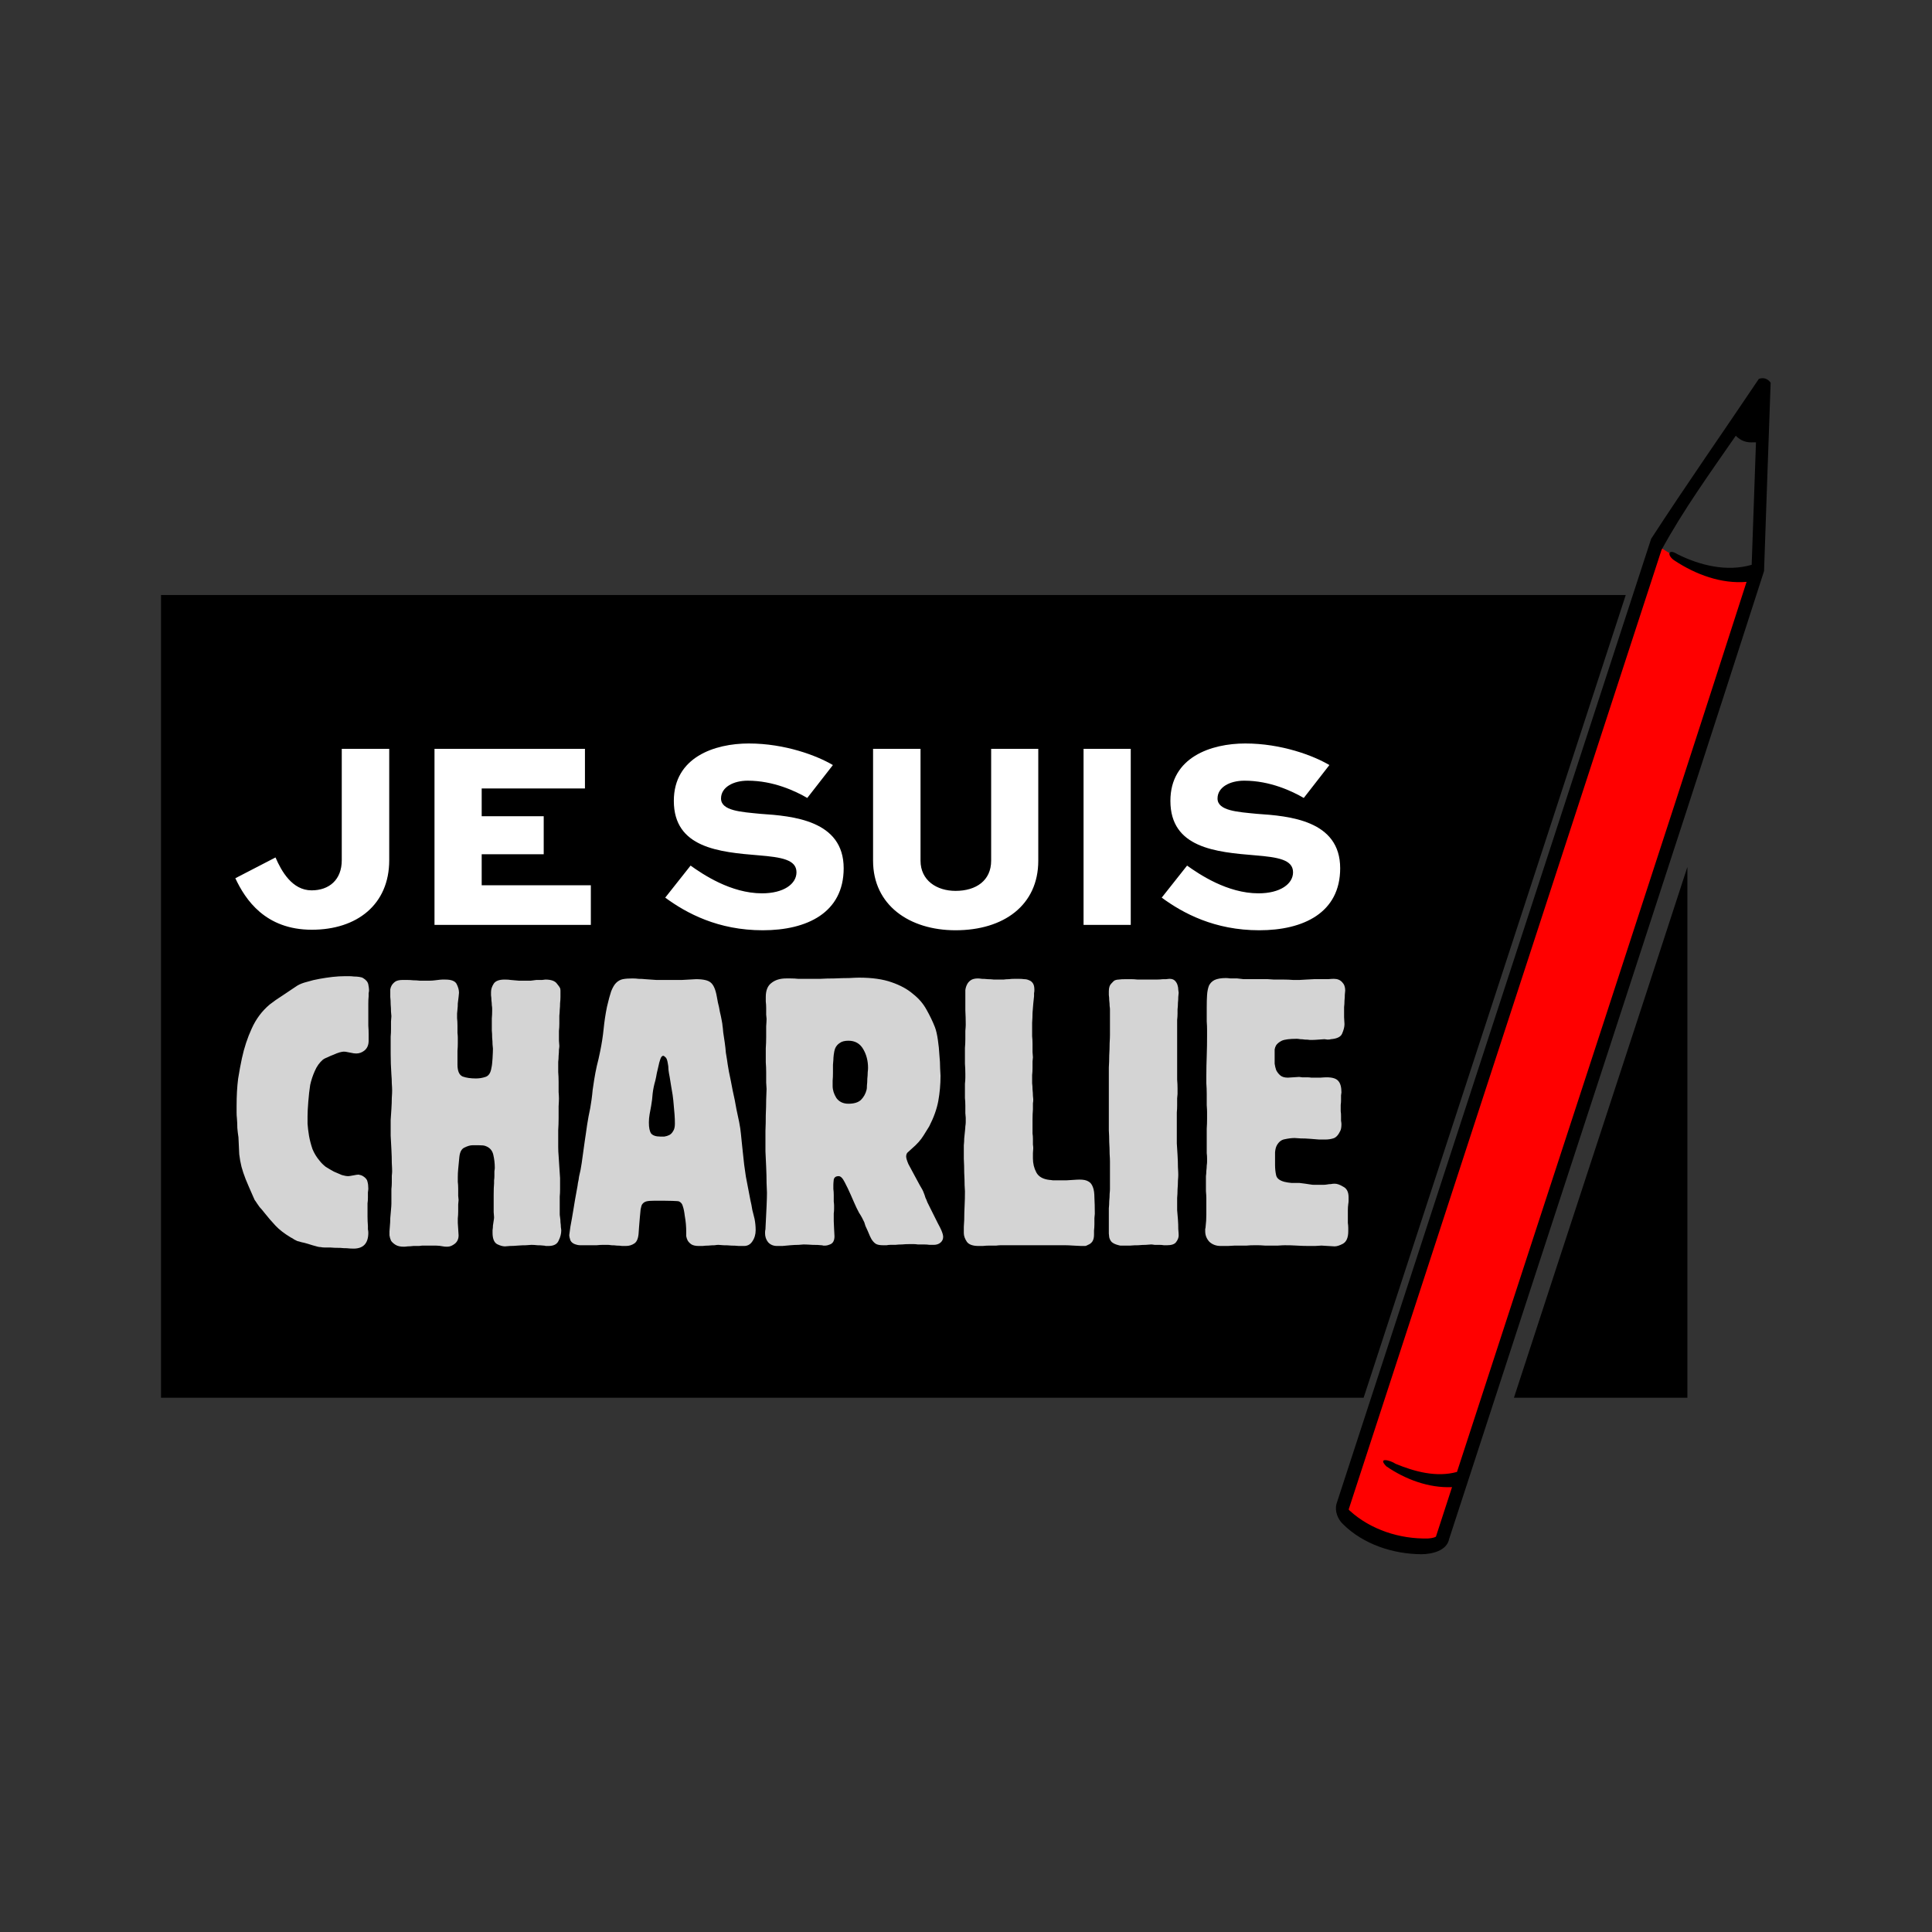 <svg:svg xmlns:dc="http://purl.org/dc/elements/1.1/" xmlns:ns1="http://sodipodi.sourceforge.net/DTD/sodipodi-0.dtd" xmlns:ns2="http://www.inkscape.org/namespaces/inkscape" xmlns:ns4="http://creativecommons.org/ns#" xmlns:rdf="http://www.w3.org/1999/02/22-rdf-syntax-ns#" xmlns:svg="http://www.w3.org/2000/svg" height="1242.33" id="svg2" version="1.1" viewBox="-103.537 -243.028 1242.33 1242.33" width="1242.33" ns1:docname="_svgclean2.svg" ns2:export-filename="pencil-blackboart.png" ns2:export-xdpi="96" ns2:export-ydpi="96" ns2:version="0.48.3.1 r9886">
  <svg:rect x="-103.537" y="-243.028" width="1242.33" height="1242.33" fill="#333333" stroke="none"/>
  <ns1:namedview bordercolor="#666666" borderopacity="1.0" fit-margin-bottom="20" fit-margin-left="80" fit-margin-right="20" fit-margin-top="20" id="base" pagecolor="#000000" showgrid="false" showguides="true" ns2:current-layer="layer1" ns2:cx="346.89009" ns2:cy="3.7272165" ns2:document-units="px" ns2:guide-bbox="true" ns2:pageopacity="0" ns2:pageshadow="2" ns2:window-height="452" ns2:window-maximized="0" ns2:window-width="512" ns2:window-x="0" ns2:window-y="0" ns2:zoom="0.35355339" />
  <svg:g id="layer1" transform="translate(-370.7 170.44)" ns2:groupmode="layer" ns2:label="Layer 1">
    <svg:path d="m370.7-30.88v516.19h773.31c56.207-172.06 112.42-344.1 168.56-516.19h-941.88zm981.5 174.91c-37.01 113.81-74.476 227.49-111.53 341.28h111.53v-341.28z" id="rect3880" style="color:#000000;fill:#000000" ns2:connector-curvature="0" />
    <svg:g id="g3876" transform="matrix(-.951 -.31 -.328 1.006 1786.2 75.989)">
      <svg:path d="m410.78 80.438c-0.884 181.69-1.957 363.37-2.25 545.06 20.159 9.243 45.176 11.013 65 0.094-0.009-205.58-2.663-411.14-2.719-616.72-18.477 4.976-39.15 5.84-57.188-1.312-5.277-3.09-1.275 8.477-2.56 11.781-0.095 20.365-0.189 40.729-0.283 61.094z" id="rect2998" style="color:#000000;fill:#ff0000" ns1:nodetypes="cccccccc" ns2:connector-curvature="0" />
      <svg:path d="m165.94 25.438c-11.081 36.724-22.361 73.363-33.5 110.06-0.926 206.13-0.176 412.36-0.406 618.53-0.992 7.407 7.715 12.125 13.875 14.062 17.34 5.209 37.253 5.268 53.812-2.531 4.215-1.854 7.808-5.86 8.125-10.344h0.031v-0.188-616.91c-10.661-37.763-22.688-75.106-33.969-112.69-2.656-1.856-5.312-1.779-7.969 0zm-2.906 37.219c3.861 1.21 7.458 2.88 13.656 0 8.318 26.384 17.227 52.592 22.625 79.906v612.66c0.028 0.726 0.109 0.81-0.906 1.219-16.603 7.095-36.316 6.987-53.375 1.312-0.843-0.357-3.155-1.166-4.469-2.531 0.014-10.55 0.022-21.106 0.031-31.656 14.086 4.975 30.088 4.304 44.312 0.344 7.54-3.758-1.236-4.281-5.188-3.188-13.171 0.949-27.716 0.267-39.125-6.875 0.14-189.61-0.437-379.21 0.375-568.81 15.043 6.028 32.574 5.326 48.062 1.312 5.837-1.325 6.969-6.09-0.344-4.25-15.964 2.196-33.606 1.027-47.438-7.875 7.25-23.842 14.524-47.725 21.781-71.562z" id="path3779" style="color:#000000;fill:#000000" transform="translate(271.11 -132.67)" ns1:nodetypes="ccccccccccccccccccccccccccc" ns2:connector-curvature="0" />
    </svg:g>
    <svg:g id="g4081" transform="translate(-8)">
      <svg:path d="m756.68 64.607c-22.011 0-48.223 8.822-48.223 36.901 0 30.331 29.301 32.948 54.607 35.028 14.559 1.212 24.26 2.748 24.26 10.896 0 7.452-8.134 13.535-22.175 13.535-20.105 0-38.125-12.287-45.924-17.833l-16.301 20.6c13.693 10.053 33.964 20.983 62.736 20.983 28.424 0 52.011-11.282 52.011-39.88 0-30.85-32.745-33.6-53.543-34.986-12.305-1.214-25.324-1.9-25.324-9.874 0-7.278 7.966-11.449 17.152-11.449 16.638 0 30.852 6.774 38.306 11.109l16.47-21.151c-10.22-6.064-30.82-13.875-54.05-13.875zm319.26 0c-22.011 0-48.18 8.822-48.18 36.901 0 30.331 29.26 32.948 54.564 35.028 14.56 1.212 24.303 2.748 24.303 10.896 0 7.452-8.177 13.535-22.217 13.535-20.105 0-38.126-12.287-45.924-17.833l-16.302 20.6c13.693 10.053 33.964 20.983 62.736 20.983 28.424 0 52.01-11.282 52.01-39.88 0-30.85-32.744-33.6-53.543-34.986-12.306-1.214-25.324-1.9-25.324-9.874 0-7.278 7.964-11.449 17.152-11.449 16.638 0 30.852 6.774 38.306 11.109l16.471-21.153c-10.227-6.064-30.828-13.875-54.053-13.875zm-581.01 3.447v71.589c0 12.655-8.143 19.408-19.408 19.408-12.479 0-19.383-12.312-23.196-21.153l-25.835 13.364c6.413 13.693 19.218 33.113 49.201 33.113 28.945 0 49.755-16.133 49.755-44.733v-71.589h-30.517zm59.629 0v113.21h100.53v-25.495h-70.184v-19.919h39.881v-24.473h-39.881v-17.833h66.396v-25.495h-96.743zm282.01 0v71.929c0 28.598 23.394 44.733 53.032 44.733 31.026 0 53.202-16.134 53.202-44.733v-71.929h-30.304v71.929c0 12.653-9.553 19.408-22.898 19.408-12.134 0-22.515-6.755-22.515-19.408v-71.929h-30.517zm135.35 0v113.21h30.347v-113.21h-30.347z" id="jesuis" style="fill:#ffffff" ns2:connector-curvature="0" />
      <svg:path d="m496.93 214.25c-2.428 0.001-5.09 0.143-8.002 0.468-2.75 0.322-5.508 0.747-8.257 1.234-2.751 0.483-5.412 1.105-8.002 1.915-2.588 0.647-4.682 1.456-6.299 2.426-0.323 0.163-1.319 0.824-2.937 1.958-1.456 0.969-3.124 2.111-5.065 3.405-1.941 1.296-3.89 2.576-5.831 3.873-1.779 1.294-3.107 2.251-3.916 2.894-5.016 4.21-8.87 9.391-11.619 15.535-2.751 5.987-4.843 12.36-6.299 19.153-0.807 3.723-1.619 8.095-2.426 13.109-0.649 5.016-0.979 10.86-0.979 17.493v4.129c0 1.294 0.051 2.581 0.213 3.873 0.163 1.943 0.255 3.982 0.255 6.086 0.16 1.939 0.4 3.94 0.724 6.044 0.162 4.367 0.347 8.027 0.511 10.938 0.323 2.748 0.8 5.416 1.447 8.002 0.647 2.428 1.549 5.089 2.681 8.002 1.132 2.751 2.654 6.313 4.597 10.683 0.483 0.969 0.868 1.871 1.192 2.681 0.487 0.645 1.006 1.36 1.49 2.171 0.487 0.647 1.056 1.457 1.702 2.426 0.809 0.81 1.762 1.948 2.894 3.405 2.428 3.071 4.852 5.882 7.278 8.47 2.426 2.586 5.659 5.107 9.704 7.534 0.97 0.485 1.779 0.96 2.426 1.447 0.647 0.324 1.311 0.657 1.958 0.979 0.81 0.163 1.668 0.402 2.639 0.724 0.971 0.163 2.298 0.49 3.916 0.979 1.132 0.324 2.179 0.657 3.15 0.979 1.132 0.322 2.271 0.613 3.405 0.936 0.645 0.163 1.267 0.255 1.915 0.255 0.647 0.158 1.454 0.255 2.426 0.255h3.66c1.617 0.163 3.805 0.255 6.555 0.255 1.456 0.163 2.834 0.213 4.128 0.213 1.457 0.16 2.884 0.255 4.341 0.255 6.308 0 9.491-3.422 9.491-10.215-0.001-0.81-0.096-1.522-0.255-2.171v-2.171c-0.162-2.101-0.255-4.146-0.255-6.086v-6.044-2.426c0.162-1.134 0.255-2.366 0.255-3.66v-3.405c0.162-1.132 0.255-1.941 0.255-2.426-0.001-1.781-0.187-3.209-0.511-4.341-0.162-1.292-1.115-2.528-2.894-3.66-0.809-0.485-1.471-0.724-1.958-0.724-0.323-0.16-0.655-0.255-0.979-0.255-0.647 0-1.788 0.187-3.405 0.511-1.617 0.325-2.663 0.468-3.15 0.468-1.132 0-2.511-0.235-4.129-0.724-1.619-0.645-3.286-1.36-5.065-2.171-1.779-0.97-3.584-2.016-5.363-3.15-1.619-1.294-2.903-2.579-3.873-3.873-1.941-2.264-3.465-4.781-4.597-7.534-0.97-2.909-1.728-5.763-2.213-8.512-0.485-2.913-0.775-5.48-0.936-7.746v-4.852c0-2.103 0.145-5.191 0.468-9.236 0.324-4.207 0.749-7.824 1.234-10.896 0.647-2.913 1.6-5.858 2.894-8.768 1.294-3.076 3.056-5.552 5.32-7.491 0.647-0.487 1.643-1.004 2.937-1.49 1.294-0.645 2.579-1.176 3.873-1.66 1.457-0.649 2.741-1.166 3.873-1.49 1.296-0.325 2.196-0.468 2.681-0.468 0.809 0 1.524 0.092 2.171 0.255 0.81 0.16 1.617 0.306 2.426 0.468 1.294 0.323 2.434 0.468 3.405 0.468 1.941 0 3.703-0.621 5.32-1.915 1.779-1.459 2.681-3.548 2.681-6.299v-3.916c0-1.941-0.053-3.851-0.213-5.788v-5.831-3.66-4.597c0-1.617 0.051-3.231 0.213-4.852v-1.958c0.162-0.647 0.255-1.268 0.255-1.915 0-0.807-0.145-2.043-0.468-3.66-0.325-1.619-1.464-2.995-3.405-4.128-0.485-0.324-1.294-0.564-2.426-0.724-0.972-0.163-2.111-0.255-3.405-0.255-1.13-0.16-2.273-0.209-3.405-0.213-0.972 0.001-1.779 0.001-2.426 0zm330.62 0.936c-1.292 0-3.429 0.092-6.342 0.255-2.911 0-6.052 0.096-9.449 0.255-3.236 0-6.325 0.092-9.236 0.255h-5.788-3.405-4.852c-1.616-0.163-3.231-0.255-4.852-0.255h-2.937c-3.883 0-7.019 0.952-9.449 2.894-2.426 1.777-3.66 4.774-3.66 8.98v2.937c0.163 1.292 0.255 2.671 0.255 4.129v4.341c0.162 1.297 0.255 2.198 0.255 2.682 0 0.97-0.094 2.586-0.255 4.852v7.023c0 2.428-0.092 4.801-0.255 7.065v4.597 4.384c0.163 2.103 0.255 4.248 0.255 6.512v6.554c0.162 1.943 0.255 3.321 0.255 4.128 0 1.296-0.094 3.577-0.255 6.81 0 3.076-0.092 6.4-0.255 9.96 0 3.558-0.054 6.939-0.213 10.172v6.299 6.81c0.158 3.236 0.308 6.614 0.468 10.172 0.162 3.562 0.255 6.979 0.255 10.215 0.162 3.073 0.255 5.169 0.255 6.299 0 2.106-0.094 5.007-0.255 8.725-0.16 3.721-0.402 8.666-0.724 14.812-0.163 0.487-0.255 1.29-0.255 2.426 0 2.263 0.664 4.217 1.958 5.831 1.456 1.621 3.362 2.426 5.788 2.426h3.405c1.617-0.165 3.33-0.305 5.107-0.468 1.941-0.162 3.701-0.255 5.32-0.255 1.617-0.162 2.709-0.255 3.192-0.255 1.292 0 3.197 0.094 5.788 0.255 2.588 0 4.484 0.094 5.618 0.255 0.483 0 0.87 0.051 1.192 0.213h1.447c0.809 0 1.949-0.291 3.405-0.936 1.619-0.809 2.426-2.516 2.426-5.107 0-0.809-0.094-2.426-0.255-4.852-0.162-2.589-0.213-4.203-0.213-4.852v-1.958-2.894c0.162-1.132 0.213-2.178 0.213-3.15v-1.958c0-0.485-0.051-1.386-0.213-2.681v-4.128c0-1.456-0.094-2.741-0.255-3.873v-2.681c0-0.807 0.096-1.905 0.255-3.362 0.325-1.456 1.369-2.213 3.15-2.213 1.296 0 2.578 1.285 3.873 3.873 1.294 2.429 2.581 5.135 3.873 8.044l2.213 5.065c0.967 2.268 2.018 4.454 3.15 6.554 1.296 1.943 2.392 3.982 3.362 6.086 0.162 0.487 0.444 1.294 0.766 2.426 0.485 0.972 0.959 2.018 1.447 3.15 0.483 1.131 0.962 2.273 1.447 3.405 0.485 0.969 0.819 1.592 0.979 1.915 0.81 1.292 1.708 2.286 2.682 2.937 0.97 0.645 2.584 0.979 4.852 0.979h2.171c0.809-0.162 1.621-0.255 2.426-0.255h3.15c1.454-0.162 2.932-0.255 4.384-0.255 1.617-0.16 3.047-0.213 4.341-0.213h3.405c0.485 0 1.294 0.052 2.426 0.213h3.873c1.296 0 2.528 0.094 3.66 0.255h2.639c1.779 0 3.252-0.478 4.384-1.447 1.132-0.972 1.702-2.206 1.702-3.66 0-0.489-0.094-1.055-0.255-1.702-0.163-0.649-0.455-1.507-0.936-2.639-0.489-1.132-1.243-2.605-2.213-4.384-0.972-1.941-2.254-4.512-3.873-7.746l-2.894-5.831c-0.325-0.972-0.751-1.968-1.234-2.937-0.324-1.132-0.705-2.271-1.192-3.405-0.322-0.969-1.134-2.494-2.426-4.597-1.132-2.104-2.366-4.343-3.66-6.767-1.296-2.429-2.526-4.706-3.66-6.81-0.969-2.264-1.447-3.883-1.447-4.852 0-0.97 0.24-1.781 0.724-2.426 0.649-0.65 1.645-1.548 2.937-2.682 3.236-2.751 5.754-5.557 7.534-8.47 1.943-3.075 3.132-5.022 3.618-5.831 2.913-5.662 4.861-11.083 5.831-16.259 0.969-5.337 1.447-10.756 1.447-16.259 0-0.649-0.094-2.264-0.255-4.852 0-2.588-0.146-5.436-0.468-8.512-0.162-3.233-0.495-6.469-0.979-9.704-0.485-3.398-1.107-6.154-1.915-8.257-1.457-3.72-3.26-7.428-5.363-11.151-2.103-3.883-5.004-7.259-8.725-10.172-3.56-3.075-8.168-5.591-13.833-7.533-5.499-1.941-12.442-2.937-20.855-2.937zm235.92 0.255c-3.075 0-5.498 0.427-7.279 1.234-1.615 0.81-2.81 1.999-3.618 3.618-0.647 1.616-1.074 3.662-1.234 6.086-0.164 2.264-0.213 4.837-0.213 7.746v3.873 5.363c0.163 1.939 0.213 3.797 0.213 5.576v3.618c0 4.207-0.048 8.526-0.213 12.896-0.159 4.365-0.255 8.649-0.255 12.854v4.852c0.161 2.104 0.255 4.435 0.255 7.023v7.023c0.163 2.104 0.213 3.574 0.213 4.384v4.384c0 1.942-0.048 4.033-0.213 6.299v6.299 3.873 2.426 3.192c0.163 1.132 0.213 2.229 0.213 3.362v2.213c0 0.483-0.048 1.292-0.213 2.426 0 0.969-0.091 2.07-0.255 3.362 0 1.135-0.093 2.273-0.256 3.405v2.213 2.894 4.597c0.161 1.617 0.256 3.182 0.256 4.639v2.894 7.278c0 2.751-0.145 5.414-0.469 8.002 0 0.485-0.089 0.96-0.255 1.447v1.49c0 2.586 0.901 4.826 2.682 6.767 1.941 1.781 4.367 2.682 7.279 2.682h4.596c2.264-0.165 3.785-0.255 4.596-0.255h2.938 4.596c1.619-0.162 3.141-0.213 4.596-0.213h2.937c0.645 0 2.025 0.051 4.129 0.213h4.128 4.341c2.265-0.162 3.736-0.213 4.384-0.213 2.587 0 5.106 0.051 7.533 0.213 2.59 0.163 5.155 0.255 7.747 0.255h4.128c2.103-0.165 3.483-0.255 4.128-0.255 0.648 0 2.026 0.09 4.129 0.255 2.264 0.158 3.692 0.255 4.341 0.255 1.456 0 3.26-0.572 5.363-1.702 2.266-1.297 3.403-3.957 3.405-8.002v-2.213c0-0.97-0.091-2.017-0.255-3.15v-3.15-1.915-3.192c0-1.294 0.089-2.578 0.255-3.873 0.158-0.807 0.213-1.522 0.213-2.171v-2.171c0-3.396-1.137-5.678-3.405-6.81-2.099-1.296-3.959-1.958-5.576-1.958-0.808 0-1.617 0.094-2.426 0.255-0.808 0-1.615 0.094-2.425 0.255-0.809 0.162-1.669 0.213-2.639 0.213h-2.937-2.682c-0.806 0-1.575-0.051-2.384-0.213-1.131-0.162-2.271-0.349-3.405-0.511-1.134-0.16-2.365-0.306-3.66-0.468h-5.108c-1.781-0.163-3.306-0.4-4.596-0.724-3.076-0.81-4.837-2.186-5.321-4.128-0.483-2.103-0.723-4.38-0.723-6.81v-8.002c0.161-1.941 0.546-3.463 1.191-4.597 1.297-2.264 3.005-3.55 5.108-3.873 2.264-0.487 4.359-0.766 6.299-0.766 0.645 0 1.932 0.096 3.873 0.255 1.941 0 3.983 0.09 6.086 0.255 2.103 0.162 4.05 0.306 5.831 0.468h3.873c1.779 0 3.491-0.237 5.108-0.724 1.779-0.485 3.301-2.103 4.596-4.852 0.486-0.971 0.723-2.401 0.724-4.341 0-0.485-0.092-1.241-0.256-2.213v-2.894c0-1.132-0.046-2.179-0.213-3.15v-1.958-2.171c0.166-0.969 0.213-1.97 0.213-2.937v-3.15c0.161-0.972 0.255-1.593 0.256-1.915 0-3.397-0.666-5.821-1.958-7.278-1.292-1.617-3.771-2.426-7.491-2.426-0.647 0-2.026 0.049-4.129 0.213h-3.66-2.171c-0.81-0.163-1.762-0.213-2.894-0.213h-2.937c-0.972-0.163-1.63-0.255-1.957-0.255-0.645 0-1.934 0.092-3.873 0.255-1.781 0.162-2.922 0.213-3.406 0.213-2.103 0-3.72-0.477-4.851-1.447-1.133-0.972-1.991-2.111-2.639-3.405-0.483-1.457-0.817-2.833-0.979-4.128v-2.894-6.299c0.161-0.97 0.495-1.871 0.979-2.681 0.807-1.132 1.999-2.084 3.618-2.894 1.779-0.807 5.012-1.234 9.704-1.234 0.482 0 1.243 0.096 2.213 0.255 0.969 0 1.926 0.092 2.894 0.255 1.134 0 2.179 0.053 3.15 0.213h1.958c0.645 0 1.934-0.054 3.873-0.213 1.941-0.163 3.134-0.255 3.618-0.255 0.324 0 0.988 0.092 1.958 0.255 1.131 0 1.847-0.092 2.17-0.255 4.045-0.322 6.471-1.558 7.279-3.66 0.972-2.264 1.489-4.263 1.489-6.044 0-0.809-0.09-2.281-0.255-4.384v-3.873-2.681c0.162-1.294 0.255-2.673 0.255-4.129 0.161-1.454 0.211-2.739 0.213-3.873 0.162-1.294 0.255-2.196 0.255-2.681 0-2.268-0.662-4.026-1.957-5.32-1.294-1.457-3.057-2.171-5.321-2.171-0.647 0-1.932 0.049-3.873 0.213h-3.873-5.108c-0.811 0-2.425 0.096-4.853 0.255-2.262 0.162-3.735 0.255-4.383 0.255h-4.128c-1.943-0.162-4.035-0.255-6.299-0.255h-6.087c-1.939-0.16-3.223-0.255-3.873-0.255h-12.598-2.937c-1.294-0.163-2.672-0.305-4.128-0.468h-4.341c-1.296-0.162-2.29-0.255-2.937-0.255zm-381.48 0.255c-2.588 0-4.682 0.146-6.299 0.468-1.619 0.325-3.09 1.131-4.384 2.426-1.132 1.13-2.179 2.937-3.15 5.363-0.809 2.426-1.711 5.71-2.681 9.917-0.97 4.69-1.685 9.491-2.171 14.343-0.487 4.854-1.243 9.611-2.213 14.301-0.647 3.236-1.362 6.42-2.171 9.491-0.647 2.911-1.217 5.865-1.702 8.938-0.324 2.266-0.655 4.449-0.979 6.555-0.162 1.939-0.4 4.077-0.724 6.342-0.485 3.562-1.107 7.082-1.915 10.64-0.647 3.562-1.217 7.22-1.702 10.938-0.162 0.972-0.402 2.588-0.724 4.852-0.323 2.103-0.654 4.435-0.979 7.023-0.324 2.424-0.655 4.799-0.979 7.065-0.325 2.103-0.562 3.533-0.724 4.341-0.323 1.456-0.657 2.928-0.979 4.384-0.162 1.457-0.4 2.835-0.724 4.128 0 0.485-0.332 2.434-0.979 5.831-0.647 3.396-1.268 7.108-1.915 11.151-0.647 4.045-1.311 7.753-1.958 11.151-0.485 3.236-0.724 5.043-0.724 5.363 0 0.812 0.238 1.949 0.724 3.405 0.647 1.292 1.788 2.155 3.405 2.639 0.972 0.323 1.924 0.511 2.894 0.511h2.937 2.894 4.597c1.617-0.163 3.09-0.255 4.384-0.255h2.937c0.485 0 1.294 0.092 2.426 0.255 1.132 0 2.232 0.053 3.362 0.213 1.296 0 2.434 0.09 3.405 0.255h2.426c2.104 0 3.957-0.57 5.576-1.702 1.617-1.132 2.52-3.557 2.681-7.278 0-0.645 0.094-1.84 0.255-3.618 0.162-1.779 0.306-3.676 0.468-5.618 0.162-1.941 0.351-3.703 0.511-5.32 0.325-1.619 0.611-2.666 0.936-3.15 0.645-0.972 1.548-1.634 2.681-1.958 1.132-0.324 2.988-0.468 5.576-0.468 9.706 0 14.888 0.145 15.535 0.468 1.296 0.645 2.101 1.696 2.426 3.15 0.485 1.296 0.909 3.335 1.234 6.086 0.322 1.779 0.562 3.541 0.724 5.32 0.162 1.781 0.213 3.582 0.213 5.363v2.426c0.162 0.97 0.494 1.922 0.979 2.894 0.645 0.969 1.457 1.781 2.426 2.426 1.134 0.647 2.697 0.979 4.639 0.979h2.426c1.294-0.165 2.579-0.255 3.873-0.255 1.456-0.16 2.741-0.213 3.873-0.213 1.132-0.163 1.939-0.255 2.426-0.255 0.645 0 1.788 0.092 3.405 0.255 1.617 0 3.235 0.053 4.852 0.213 1.781 0 3.396 0.09 4.852 0.255h3.405c2.264 0 4.025-0.955 5.32-2.894 1.454-2.104 2.171-4.53 2.171-7.278 0-2.426-0.237-4.893-0.724-7.321-0.483-1.939-0.964-3.846-1.447-5.788-0.325-2.101-0.706-4.144-1.192-6.086-0.97-5.177-1.966-10.263-2.937-15.28-0.81-5.014-1.43-10.108-1.915-15.28-0.324-3.076-0.604-5.499-0.766-7.278-0.162-1.779-0.306-3.345-0.468-4.639-0.16-1.454-0.306-2.741-0.468-3.873-0.163-1.132-0.4-2.511-0.724-4.129-0.324-1.617-0.892-4.28-1.702-8.002-0.647-3.882-1.456-7.923-2.426-12.13-0.809-4.365-1.617-8.409-2.426-12.13-0.649-3.72-1.073-6.291-1.234-7.746-0.162-0.812-0.402-2.281-0.724-4.384-0.162-2.103-0.4-4.288-0.724-6.554-0.322-2.424-0.655-4.612-0.979-6.555-0.163-2.104-0.306-3.536-0.468-4.341-0.001-0.649-0.189-1.788-0.511-3.405-0.325-1.781-0.705-3.633-1.192-5.576-0.323-2.101-0.749-4.052-1.234-5.831-0.322-1.779-0.562-3.105-0.724-3.916-0.809-4.529-2.096-7.486-3.873-8.938-1.619-1.457-4.757-2.213-9.449-2.213-3.073 0.162-6.163 0.349-9.236 0.511h-8.981-7.278c-2.428-0.162-4.852-0.349-7.278-0.511-1.294-0.162-2.673-0.213-4.128-0.213-1.296-0.163-2.579-0.255-3.873-0.255zm222.17 0c-2.104 0-3.722 0.383-4.852 1.192-1.132 0.81-1.939 1.806-2.426 2.937-0.483 0.974-0.817 2.109-0.979 3.405v3.362 9.491c0.162 3.075 0.255 6.214 0.255 9.449 0 0.81-0.094 2.094-0.255 3.873v5.363c0 1.946-0.094 3.798-0.255 5.576v3.405 6.767c0.162 2.104 0.255 4.29 0.255 6.554v2.426c0 1.134-0.094 2.458-0.255 3.916v3.618 2.426 3.15c0.162 1.457 0.255 3.073 0.255 4.852v4.852c0.162 1.452 0.255 2.452 0.255 2.937v2.894c0 0.809-0.094 1.709-0.255 2.681 0 0.645-0.094 1.696-0.255 3.15-0.162 1.456-0.306 2.978-0.468 4.597 0 1.456-0.092 2.928-0.255 4.384v2.894 5.831c0.163 2.915 0.255 5.909 0.255 8.981 0.162 2.913 0.255 5.577 0.255 8.002 0.163 2.426 0.213 3.711 0.213 3.873 0 3.073-0.049 6.161-0.213 9.236-0.162 3.071-0.255 6.163-0.255 9.236 0 0.649-0.092 2.077-0.255 4.341v4.129c0 1.777 0.667 3.633 1.958 5.575 1.296 1.779 3.815 2.682 7.534 2.682h2.639c1.454-0.163 2.926-0.255 4.384-0.255h4.384c1.292-0.162 2.154-0.213 2.639-0.213h6.086 9.449 9.236 6.044 2.213 3.405 3.15 2.426c0.81 0 2.424 0.051 4.852 0.213 2.588 0.163 4.255 0.255 5.065 0.255h2.681c0.645-0.163 1.219-0.402 1.702-0.724 0.974-0.323 1.869-0.987 2.681-1.958 0.809-1.132 1.192-2.656 1.192-4.597v-2.681c0.16-1.296 0.255-2.673 0.255-4.128v-3.873c0.162-1.294 0.255-2.195 0.255-2.681 0-4.205-0.094-7.676-0.255-10.428 0-2.911-0.33-5.152-0.979-6.767-0.647-1.781-1.6-3.017-2.894-3.66-1.296-0.81-3.151-1.192-5.576-1.192-0.81 0-2.281 0.052-4.384 0.213-2.103 0.162-3.482 0.255-4.129 0.255h-2.681-3.15-2.894c-0.97-0.162-1.726-0.255-2.213-0.255-4.205-0.483-7.018-2.103-8.47-4.852-1.456-2.751-2.171-5.744-2.171-8.98v-3.405c0.16-1.777 0.213-2.826 0.213-3.15 0-0.487-0.053-1.294-0.213-2.426v-3.618c0-1.296-0.094-2.435-0.255-3.405v-2.426-6.554c0-2.424 0.09-4.612 0.255-6.554v-3.873c0.16-0.974 0.213-1.684 0.213-2.171 0-0.483-0.053-1.387-0.213-2.681 0-1.294-0.094-2.671-0.255-4.128 0-1.454-0.096-2.738-0.255-3.873v-2.682-2.681c0.16-1.456 0.255-2.889 0.255-4.341v-4.384c0.162-1.294 0.255-2.196 0.255-2.682 0-0.645-0.094-1.747-0.255-3.362v-5.107c0-1.941-0.096-3.654-0.255-5.107v-3.405-5.32c0.16-2.103 0.255-4.195 0.255-6.299 0.162-2.103 0.308-4.05 0.468-5.831 0.162-1.941 0.349-3.556 0.511-4.852v-1.958c0.16-0.647 0.213-1.36 0.213-2.171 0-1.781-0.291-3.16-0.936-4.128-0.649-0.969-1.456-1.636-2.426-1.958-0.971-0.485-2.018-0.724-3.15-0.724-1.132-0.163-2.224-0.213-3.192-0.213h-3.362c-0.97 0-2.113 0.049-3.405 0.213-1.131 0-2.271 0.096-3.405 0.255h-3.405-2.681c-1.296-0.16-2.629-0.255-4.086-0.255-1.296-0.163-2.53-0.213-3.66-0.213-1.134-0.162-1.941-0.255-2.426-0.255zm123.09 0.255c-0.322 0-1.038 0.051-2.171 0.213h-1.958c-1.454 0.162-2.886 0.255-4.341 0.255h-4.384-3.15-4.597c-1.456-0.16-2.925-0.255-4.384-0.255h-2.894c-2.261 0-3.883 0.096-4.852 0.255-0.81 0-1.617 0.145-2.426 0.468-0.649 0.322-1.456 1.079-2.426 2.213-0.969 0.97-1.49 2.588-1.49 4.852v2.426c0.16 0.97 0.255 2.111 0.255 3.405 0.162 1.294 0.255 2.484 0.255 3.618 0.162 0.969 0.213 1.682 0.213 2.171v16.514c0 0.97-0.051 2.732-0.213 5.32 0 2.426-0.094 5.038-0.255 7.789 0 2.748-0.095 5.318-0.255 7.746v5.107 30.347 5.065c0.16 2.266 0.255 4.784 0.255 7.534 0.162 2.589 0.255 5.106 0.255 7.534 0.162 2.263 0.213 3.883 0.213 4.852v17.706c0 0.649-0.051 1.694-0.213 3.15 0 1.454-0.094 3.02-0.255 4.639 0 1.616-0.095 3.138-0.255 4.597v2.894 3.15 5.107 5.107c0.16 1.454 0.255 2.264 0.255 2.426 0.323 1.294 0.894 2.343 1.702 3.15 0.809 0.65 1.709 1.125 2.681 1.447 0.97 0.325 1.83 0.562 2.639 0.724h1.958 1.447 3.15c1.619-0.162 3.328-0.213 5.107-0.213 1.781-0.163 3.398-0.255 4.852-0.255 1.621-0.163 2.756-0.255 3.405-0.255 0.483 0 1.2 0.092 2.171 0.255h2.937c1.132 0 2.183 0.092 3.15 0.255h1.915c2.911 0 4.861-0.661 5.831-1.958 1.132-1.456 1.703-2.93 1.703-4.384 0-0.809-0.094-2.189-0.256-4.128 0-1.943-0.051-3.941-0.213-6.044-0.162-2.266-0.352-4.306-0.511-6.086v-4.128-3.618c0.158-1.781 0.255-3.636 0.255-5.575 0.164-1.943 0.255-3.795 0.255-5.576 0.162-1.779 0.213-3.01 0.213-3.66 0-0.967-0.051-2.683-0.213-5.107 0-2.589-0.091-5.159-0.255-7.746-0.161-2.753-0.306-5.269-0.468-7.534v-5.065-11.917-2.894c0.162-1.457 0.213-3.025 0.213-4.639v-4.341c0.158-1.456 0.255-2.45 0.255-2.937v-3.618c0-1.781-0.096-3.635-0.255-5.576v-5.363-3.618-15.067-8.981-5.32c0.158-1.292 0.255-2.673 0.255-4.128v-2.681c0.164-1.294 0.255-2.673 0.255-4.128 0.162-1.457 0.213-2.739 0.213-3.873 0.16-1.292 0.256-2.198 0.256-2.682 0-0.323-0.094-0.943-0.256-1.915 0-0.969-0.144-1.965-0.468-2.937-0.323-1.131-0.894-2.087-1.702-2.894-0.809-0.81-1.949-1.192-3.405-1.192zm-467.63 0.468c-0.647 0-2.213 0.146-4.639 0.468-1.294 0.162-2.487 0.255-3.618 0.255h-3.66-2.639c-1.294-0.162-2.673-0.255-4.128-0.255-1.457-0.16-2.833-0.213-4.129-0.213h-2.681c-1.941 0-3.465 0.291-4.597 0.936-0.97 0.649-1.779 1.456-2.426 2.426-0.485 0.807-0.817 1.711-0.979 2.681v1.702 3.15c0.162 1.456 0.255 3.075 0.255 4.852 0.162 1.621 0.213 3.185 0.213 4.639 0.162 1.457 0.255 2.411 0.255 2.894 0 0.65-0.094 1.786-0.255 3.405v4.852c0 1.619-0.051 3.233-0.213 4.852v3.15 8.002c0 4.207 0.143 8.671 0.468 13.364 0.162 1.777 0.255 3.638 0.255 5.576 0.162 1.942 0.213 3.466 0.213 4.597 0 0.972-0.051 2.588-0.213 4.852 0 2.103-0.094 4.435-0.255 7.023-0.163 2.428-0.306 4.801-0.468 7.065v4.341 5.831c0.162 2.749 0.305 5.693 0.468 8.768 0.162 3.071 0.255 5.972 0.255 8.725 0.162 2.586 0.213 4.35 0.213 5.32 0 0.487-0.051 1.481-0.213 2.937v4.341c0 1.454-0.094 2.835-0.255 4.128v2.681 6.767c0 0.81-0.094 2.138-0.255 3.916-0.162 1.619-0.306 3.383-0.468 5.32 0 1.781-0.096 3.49-0.255 5.107-0.163 1.617-0.255 2.758-0.255 3.405v2.639c0.162 1.131 0.494 2.271 0.979 3.405 0.645 0.969 1.643 1.873 2.937 2.681 1.296 0.809 3.056 1.192 5.32 1.192 0.485 0 1.294-0.051 2.426-0.213 1.132 0 2.365-0.096 3.66-0.255h3.618c1.132-0.165 1.847-0.255 2.171-0.255h3.66 4.852c1.619 0 3.235 0.187 4.852 0.511 0.647 0.162 1.549 0.213 2.681 0.213 1.617 0 3.235-0.626 4.852-1.915 1.617-1.297 2.426-3.1 2.426-5.363-0.001-0.809-0.096-2.188-0.255-4.128-0.163-2.103-0.255-3.39-0.255-3.873v-2.894c0.162-1.456 0.255-2.979 0.255-4.597v-4.384c0.16-1.454 0.255-2.411 0.255-2.894-0.001-0.489-0.096-1.388-0.255-2.681v-4.639c0-1.619-0.094-3.049-0.255-4.341v-2.937c0-1.942 0.092-3.705 0.255-5.32 0.16-1.781 0.4-4.299 0.724-7.534 0.324-3.398 1.462-5.489 3.405-6.299 1.941-0.969 3.652-1.447 5.107-1.447h4.129c1.943 0 3.318 0.143 4.128 0.468 2.75 0.97 4.418 2.829 5.065 5.576 0.647 2.753 0.979 5.599 0.979 8.512-0.001 0.485-0.096 1.2-0.255 2.171v2.937c0 0.97-0.051 1.924-0.213 2.894v1.958c-0.162 1.777-0.255 4.207-0.255 7.278v7.491 3.66c0.162 1.782 0.255 2.92 0.255 3.405 0 0.483-0.094 1.2-0.255 2.171-0.162 0.97-0.306 2.018-0.468 3.15 0 0.97-0.096 1.965-0.255 2.937v1.66c-0.001 3.72 0.953 6.187 2.894 7.321 1.941 0.97 3.652 1.447 5.107 1.447 0.487 0 1.53-0.096 3.15-0.255 1.619 0 3.328-0.094 5.107-0.255 1.779-0.162 3.488-0.213 5.107-0.213 1.779-0.162 2.969-0.255 3.618-0.255 1.292 0 2.578 0.094 3.873 0.255 1.294 0 2.623 0.051 3.916 0.213 0.487 0 0.964 0.09 1.447 0.255h1.702c3.397 0 5.582-1.139 6.554-3.405 1.132-2.264 1.702-4.45 1.702-6.554 0-0.483-0.094-1.2-0.255-2.171 0-0.97-0.094-2.016-0.255-3.15 0-1.132-0.096-2.181-0.255-3.15-0.162-0.97-0.213-1.631-0.213-1.958v-3.873-3.15-4.384c0.162-1.621 0.211-3.139 0.213-4.597-0.001-1.454-0.001-2.452 0-2.937v-4.341c-0.162-2.428-0.306-4.801-0.468-7.065-0.16-2.426-0.308-4.849-0.468-7.278-0.163-1.777-0.255-3.635-0.255-5.576v-5.831-5.065c0.162-2.426 0.254-5.038 0.255-7.789-0.001-2.749-0.001-5.225 0-7.491 0.162-2.424 0.213-4.14 0.213-5.107 0-0.81-0.053-2.189-0.213-4.128-0.001-2.103-0.001-4.288 0-6.554-0.001-2.263-0.094-4.358-0.255-6.299v-4.128-2.426c0.162-1.29 0.254-2.581 0.255-3.873 0.162-1.457 0.213-2.785 0.213-3.916 0.162-1.134 0.255-1.941 0.255-2.426 0-0.647-0.094-1.743-0.255-3.362v-3.192-3.15c0.162-1.457 0.255-2.979 0.255-4.597v-5.107c0.163-1.617 0.255-2.903 0.255-3.873 0.162-1.457 0.211-2.836 0.213-4.129 0.162-1.459 0.255-2.831 0.255-4.128v-4.128c0-0.81-0.145-1.43-0.468-1.915 0-0.162-0.664-1.062-1.958-2.681-1.294-1.619-3.716-2.426-7.278-2.426-0.322 0-1.038 0.094-2.171 0.255h-3.66c-1.294 0.162-2.484 0.306-3.618 0.468h-2.213-5.32c-1.777-0.162-3.539-0.306-5.32-0.468-0.809-0.162-2.137-0.255-3.916-0.255-3.56 0-5.889 0.902-7.023 2.681-1.132 1.777-1.702 3.543-1.702 5.32v2.171c0.163 0.972 0.255 2.058 0.255 3.192 0.162 1.134 0.255 2.176 0.255 3.15 0.162 0.969 0.213 1.592 0.213 1.915v1.702c0 1.614-0.051 3.233-0.213 4.852v4.639 3.15c0.162 1.457 0.213 2.978 0.213 4.597 0.162 1.456 0.255 2.928 0.255 4.384 0.162 1.294 0.255 2.154 0.255 2.639 0 1.294-0.094 3.39-0.255 6.299-0.162 2.749-0.4 4.791-0.724 6.086-0.485 3.235-1.77 5.182-3.873 5.831-1.942 0.645-3.984 0.979-6.086 0.979-3.398 0-6.245-0.422-8.512-1.234-2.264-0.97-3.362-3.539-3.362-7.746v-3.405-5.363c0.163-1.777 0.213-3.444 0.213-5.065v-3.405c0-0.649-0.049-1.692-0.213-3.15v-4.597c0-1.782-0.094-3.398-0.255-4.852v-2.937c0-0.485 0.094-1.386 0.255-2.681 0.163-1.294 0.213-2.581 0.213-3.873 0.162-1.459 0.347-2.831 0.511-4.128 0.162-1.294 0.255-2.196 0.255-2.682 0-1.777-0.518-3.635-1.49-5.575-0.972-1.942-3.395-2.894-7.278-2.894h-1.915zm261.12 39.327c4.205 0 7.346 1.764 9.449 5.32 2.103 3.562 3.15 7.6 3.15 12.13 0 0.647-0.053 1.6-0.213 2.894 0 1.294-0.094 2.673-0.255 4.128 0 1.457-0.09 2.928-0.255 4.384 0 1.294-0.049 2.194-0.213 2.681-0.649 2.59-1.881 4.777-3.66 6.554-1.779 1.619-4.444 2.426-8.002 2.426-3.4 0-5.967-1.234-7.746-3.66-1.617-2.588-2.426-5.157-2.426-7.746v-3.405c0.16-1.619 0.213-3.327 0.213-5.107v-5.107c0.162-1.614 0.255-2.663 0.255-3.15 0-0.972 0.096-2.072 0.255-3.362 0.162-1.457 0.451-2.835 0.936-4.129 0.647-1.456 1.643-2.598 2.937-3.405 1.294-0.972 3.148-1.447 5.576-1.447zm-119.09 9.704c0.324 0 0.8 0.291 1.447 0.936 0.647 0.485 1.124 1.718 1.447 3.66 0.323 1.456 0.468 2.887 0.468 4.341 0.16 1.459 0.441 3.022 0.766 4.639 0.323 1.943 0.613 3.89 0.936 5.831 0.324 1.941 0.654 3.849 0.979 5.788 0.32 2.266 0.562 4.546 0.724 6.81 0.16 2.103 0.349 4.054 0.511 5.831 0.162 1.942 0.213 3.89 0.213 5.831 0 2.106-0.383 3.722-1.192 4.852-0.647 1.134-1.457 1.941-2.426 2.426-0.972 0.485-2.017 0.816-3.15 0.979h-2.681c-2.751 0-4.699-0.662-5.831-1.958-0.97-1.456-1.447-3.786-1.447-7.023 0-1.777 0.143-3.58 0.468-5.363 0.323-1.776 0.655-3.539 0.979-5.32 0.485-2.748 0.817-5.414 0.979-8.002 0.323-2.749 0.895-5.509 1.702-8.257 0.325-1.294 0.656-2.909 0.979-4.852 0.483-1.941 0.868-3.652 1.192-5.107 0.162-0.972 0.494-2.162 0.979-3.618 0.485-1.617 1.151-2.426 1.958-2.426z" id="charlie" style="fill:#d4d4d4" ns2:connector-curvature="0" />
    </svg:g>
  </svg:g>
</svg:svg>
